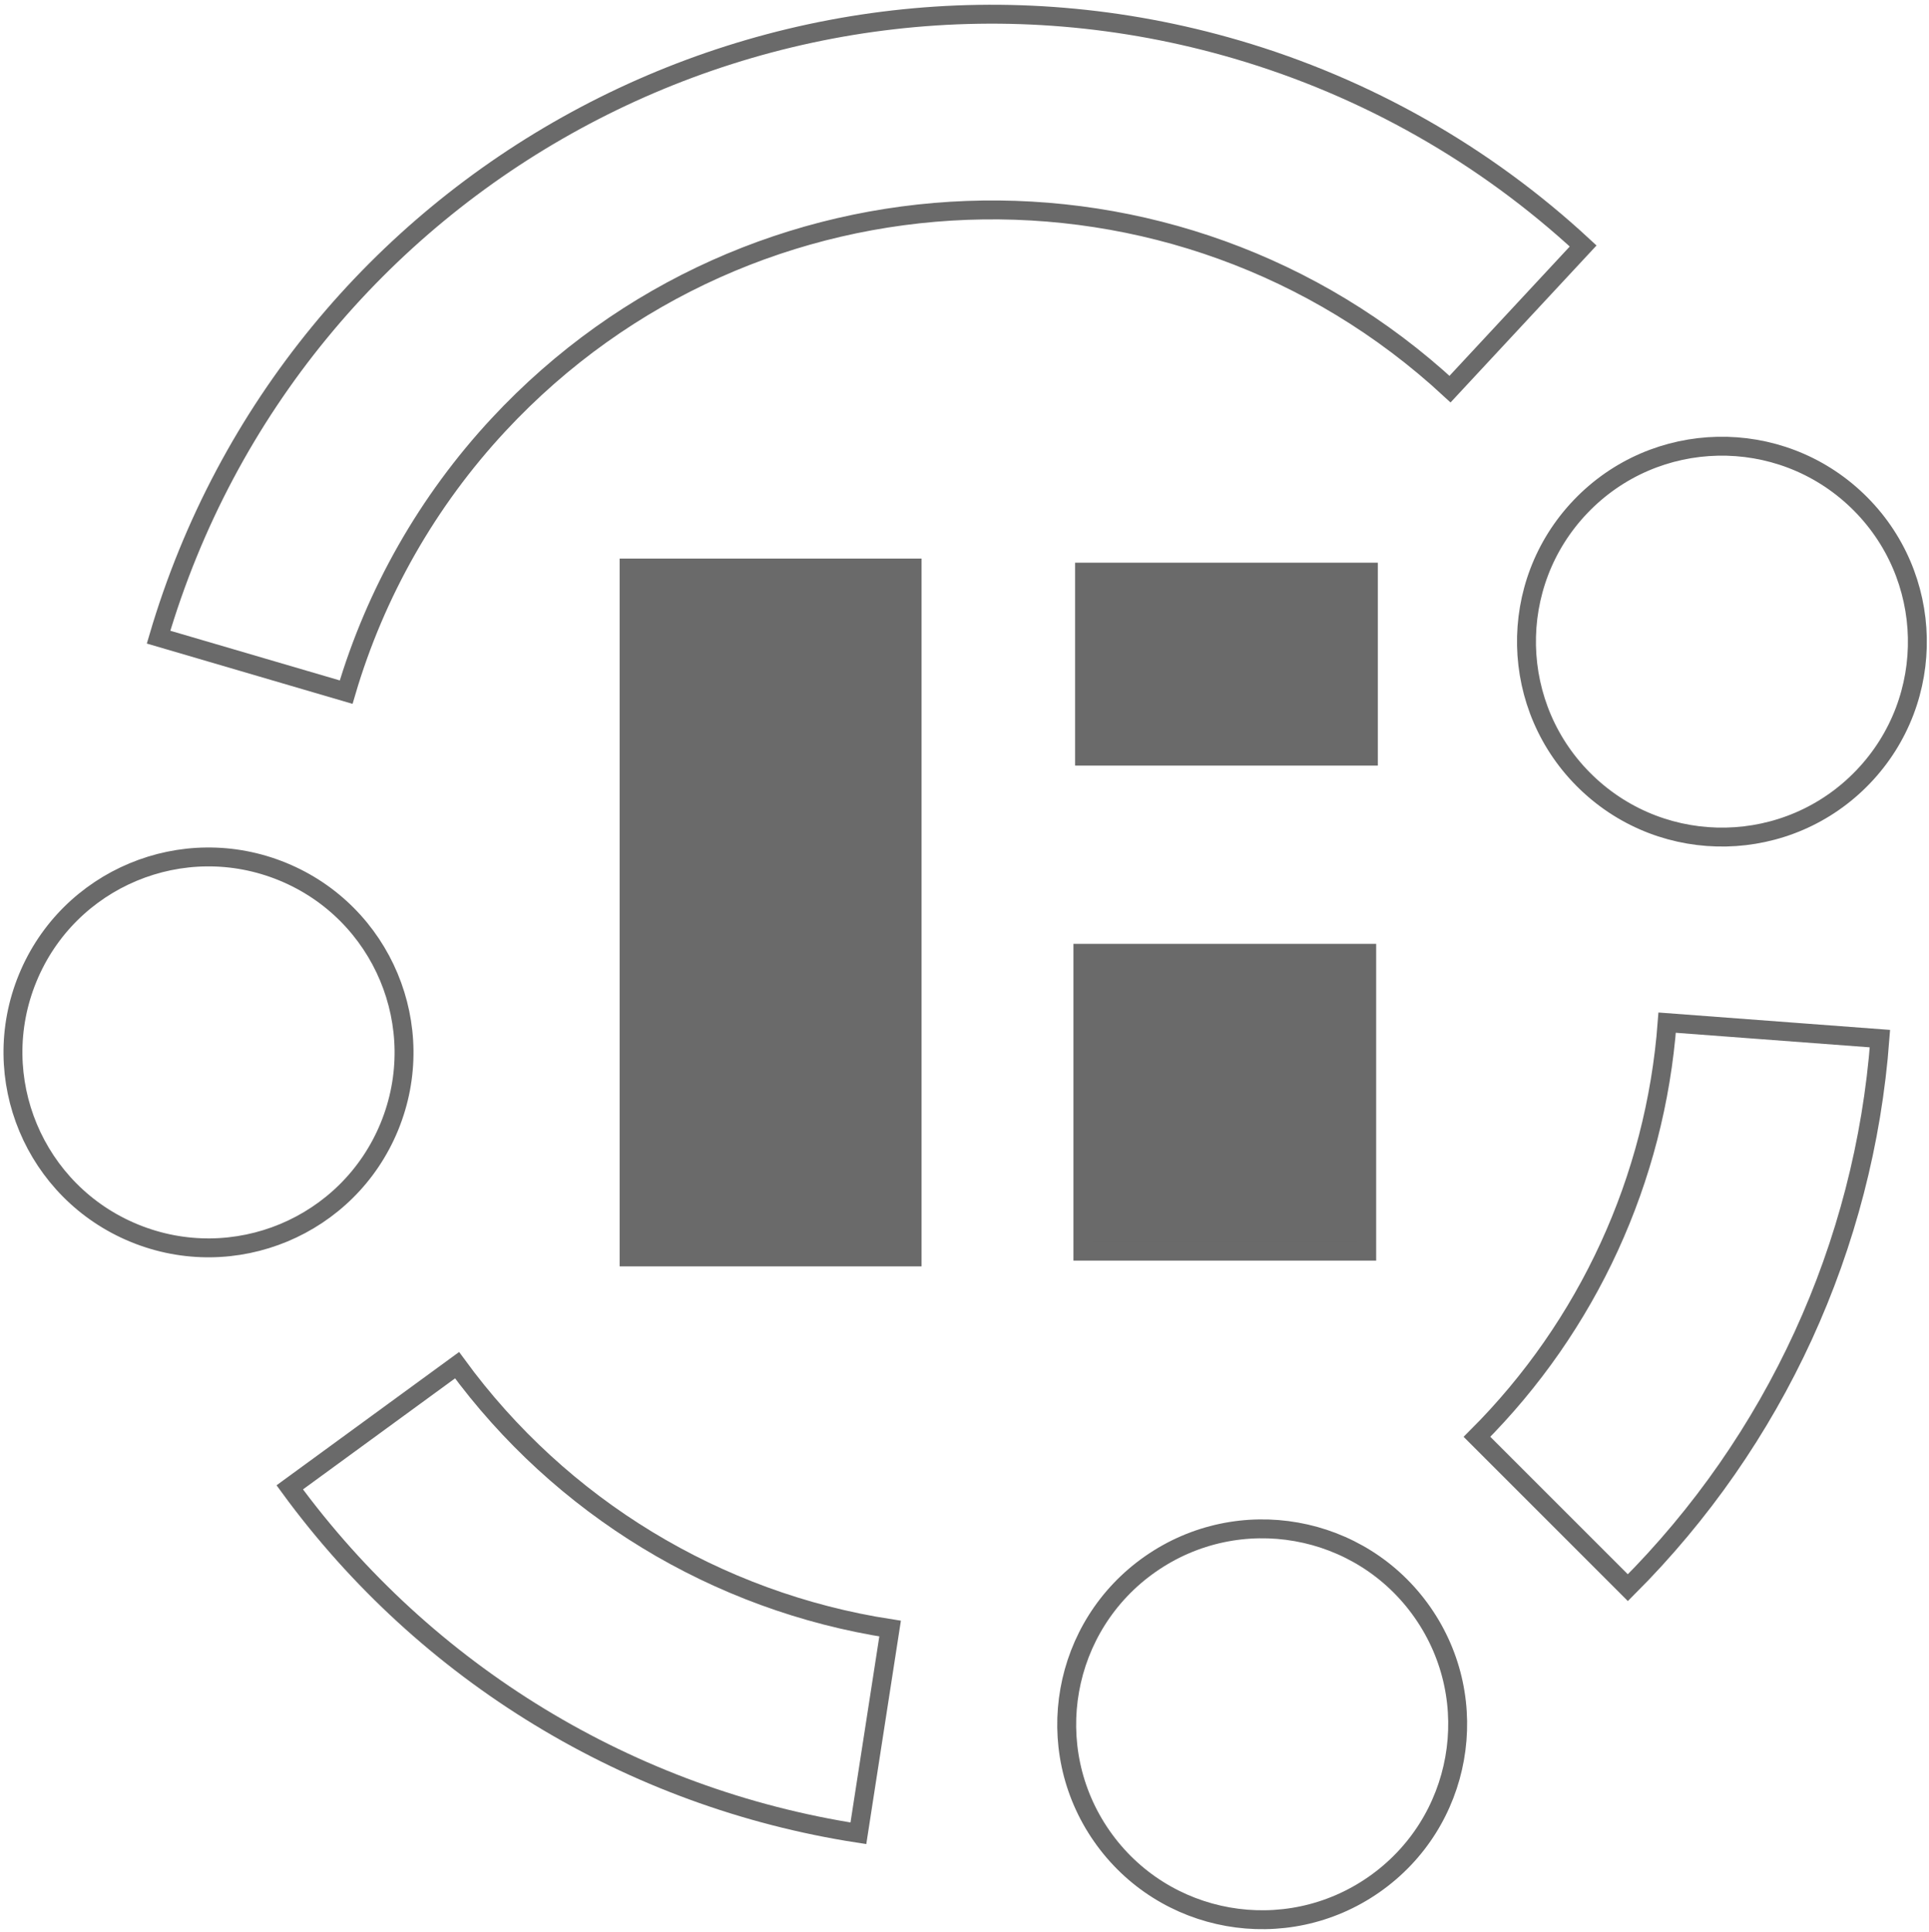 <svg width="2338" height="2342" xmlns="http://www.w3.org/2000/svg" xmlns:xlink="http://www.w3.org/1999/xlink" xml:space="preserve" overflow="hidden"><defs><clipPath id="clip0"><rect x="1287" y="45" width="2338" height="2342"/></clipPath></defs><g clip-path="url(#clip0)" transform="translate(-1287 -45)"><path d="M3565.54 1303.89C3546.66 1555.13 3438.26 1791.26 3260.01 1969.4L3077.11 1786.54C3211.59 1652.17 3293.39 1474.05 3307.63 1284.53Z" stroke="#6A6A6A" stroke-width="22.917" stroke-linecap="butt" stroke-linejoin="miter" stroke-miterlimit="8" stroke-opacity="1" fill="none" fill-rule="evenodd"/><path d="M2327.39 2267.11C2051.07 2224.34 1803.12 2073.49 1638.19 1847.79L1840.98 1699.72C1966.59 1871.56 2155.41 1986.41 2365.83 2018.97Z" stroke="#6A6A6A" stroke-width="22.917" stroke-linecap="butt" stroke-linejoin="miter" stroke-miterlimit="8" stroke-opacity="1" fill="none" fill-rule="evenodd"/><path d="M1479.19 817.27C1643.11 260.351 2228.31-58.494 2786.29 105.109 2942.71 150.972 3086.32 232.46 3205.82 343.152L3044.47 516.667C2714.04 210.915 2197.7 230.266 1891.2 559.888 1805.36 652.205 1742.15 763.129 1706.56 883.936Z" stroke="#6A6A6A" stroke-width="22.917" stroke-linecap="butt" stroke-linejoin="miter" stroke-miterlimit="8" stroke-opacity="1" fill="none" fill-rule="evenodd"/><path d="M3202.95 658.765C3293.45 564.334 3443.42 561.192 3537.9 651.747 3632.38 742.302 3635.6 892.263 3545.09 986.694 3454.59 1081.13 3304.62 1084.27 3210.14 993.713 3115.66 903.158 3112.44 753.197 3202.95 658.765Z" stroke="#6A6A6A" stroke-width="22.917" stroke-linecap="butt" stroke-linejoin="miter" stroke-miterlimit="8" stroke-opacity="1" fill="none" fill-rule="evenodd"/><path d="M2681.3 1940.74C2788.64 1865.86 2936.32 1892.13 3011.15 1999.41 3085.99 2106.69 3059.64 2254.35 2952.3 2329.23 2844.97 2404.1 2697.29 2377.83 2622.46 2270.55 2547.62 2163.28 2573.97 2015.61 2681.3 1940.74Z" stroke="#6A6A6A" stroke-width="22.917" stroke-linecap="butt" stroke-linejoin="miter" stroke-miterlimit="8" stroke-opacity="1" fill="none" fill-rule="evenodd"/><path d="M1320.51 1230.58C1370.19 1109.59 1508.61 1051.8 1629.67 1101.51 1750.73 1151.22 1808.59 1289.61 1758.91 1410.61 1709.22 1531.6 1570.8 1589.39 1449.74 1539.68 1328.68 1489.97 1270.82 1351.58 1320.51 1230.58Z" stroke="#6A6A6A" stroke-width="22.917" stroke-linecap="butt" stroke-linejoin="miter" stroke-miterlimit="8" stroke-opacity="1" fill="none" fill-rule="evenodd"/><rect x="2049.5" y="733.5" width="343" height="835" stroke="#6A6A6A" stroke-width="22.917" stroke-linecap="butt" stroke-linejoin="miter" stroke-miterlimit="8" stroke-opacity="1" fill="#6A6A6A" fill-opacity="1"/><rect x="2601.5" y="738.5" width="344" height="223" stroke="#6A6A6A" stroke-width="22.917" stroke-linecap="butt" stroke-linejoin="miter" stroke-miterlimit="8" stroke-opacity="1" fill="#6A6A6A" fill-opacity="1"/><rect x="2599.5" y="1200.5" width="344" height="361" stroke="#6A6A6A" stroke-width="22.917" stroke-linecap="butt" stroke-linejoin="miter" stroke-miterlimit="8" stroke-opacity="1" fill="#6A6A6A" fill-opacity="1"/></g></svg>